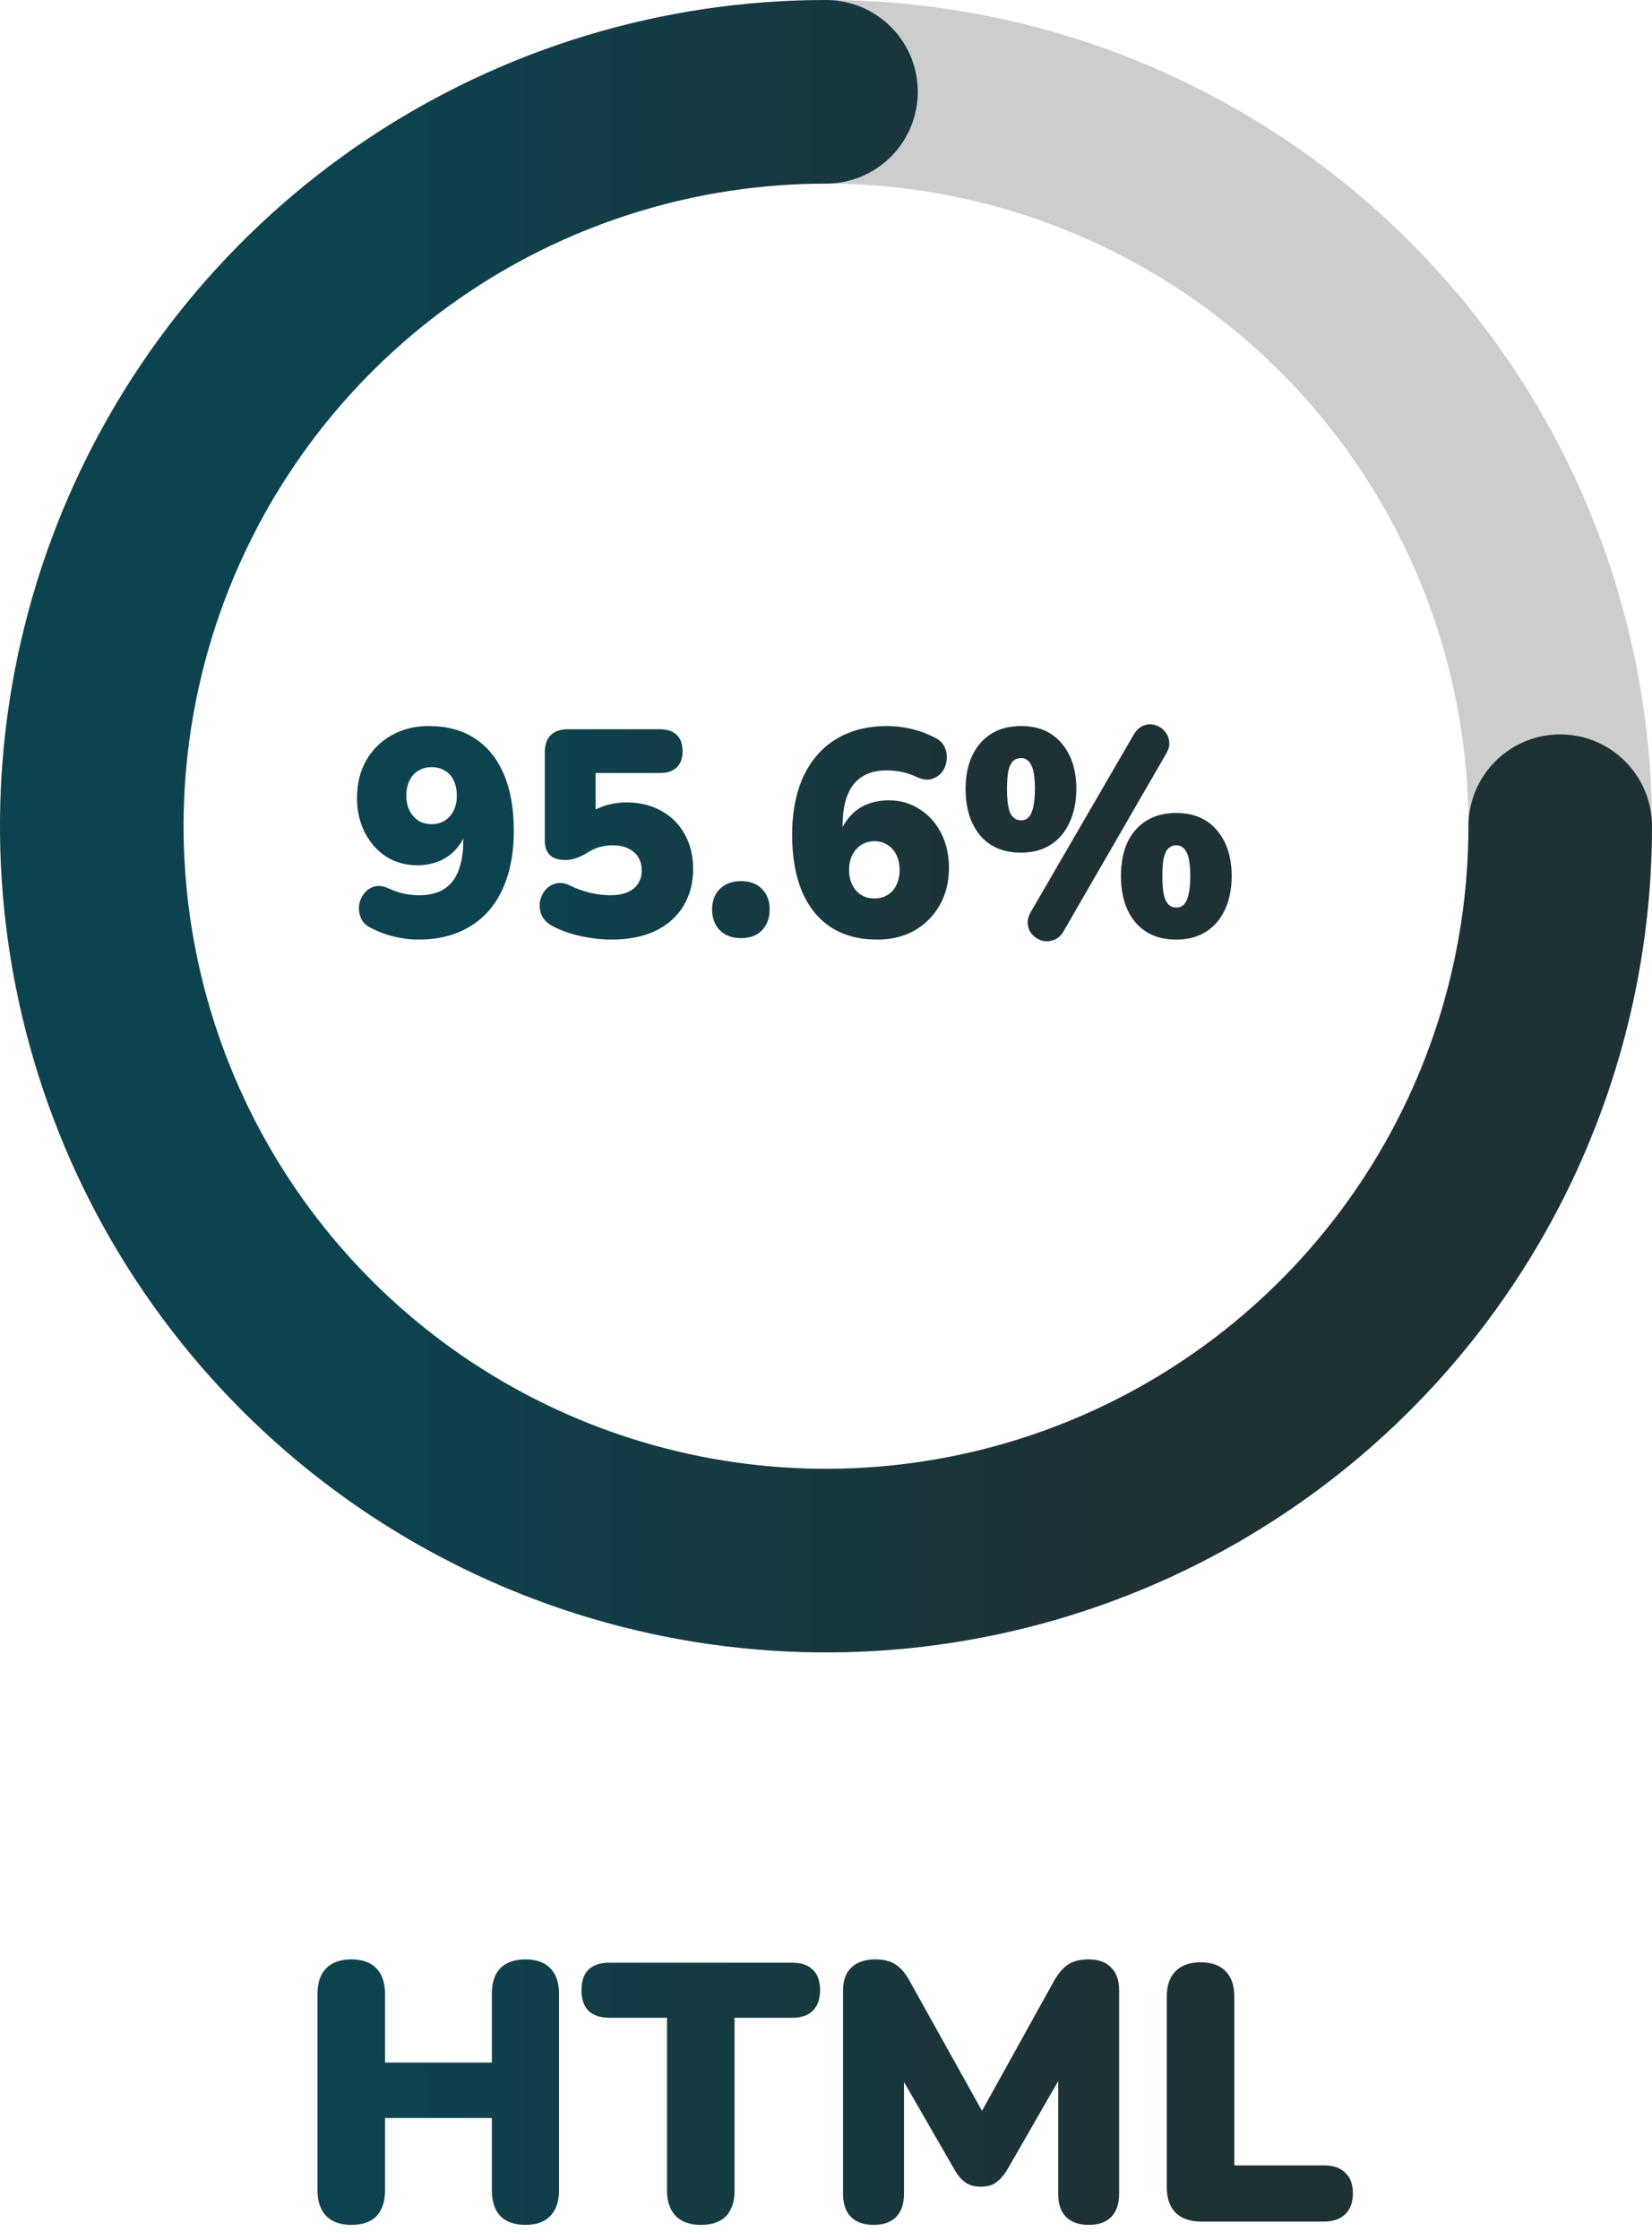 <svg width="90" height="122" viewBox="0 0 90 122" fill="none" xmlns="http://www.w3.org/2000/svg">
<path d="M45 85C39.747 85 34.546 83.965 29.693 81.955C24.84 79.945 20.43 76.999 16.716 73.284C13.001 69.57 10.055 65.16 8.045 60.307C6.035 55.454 5 50.253 5 45C5 39.747 6.035 34.546 8.045 29.693C10.055 24.84 13.001 20.43 16.716 16.716C20.43 13.001 24.84 10.055 29.693 8.045C34.546 6.035 39.747 5 45 5C50.253 5 55.454 6.035 60.307 8.045C65.16 10.055 69.57 13.001 73.284 16.716C76.999 20.43 79.945 24.84 81.955 29.693C83.965 34.546 85 39.747 85 45C85 50.253 83.965 55.454 81.955 60.307C79.945 65.16 76.999 69.57 73.284 73.284C69.57 76.999 65.16 79.945 60.307 81.955C55.454 83.965 50.253 85 45 85L45 85Z" stroke="#cdcdcd" stroke-width="10"/>
<path d="M85 45C85 52.911 82.654 60.645 78.259 67.223C73.864 73.801 67.616 78.928 60.307 81.955C52.998 84.983 44.956 85.775 37.196 84.231C29.437 82.688 22.31 78.878 16.716 73.284C11.122 67.69 7.312 60.563 5.769 52.804C4.225 45.044 5.017 37.002 8.045 29.693C11.072 22.384 16.199 16.137 22.777 11.741C29.355 7.346 37.089 5 45 5" stroke="url(#paint0_linear_8_1115)" stroke-width="10" stroke-linecap="round"/>
<path d="M22.808 51.176C22.371 51.176 21.928 51.123 21.48 51.016C21.032 50.909 20.605 50.749 20.2 50.536C19.944 50.408 19.768 50.237 19.672 50.024C19.576 49.8 19.539 49.571 19.56 49.336C19.592 49.091 19.677 48.877 19.816 48.696C19.955 48.504 20.136 48.371 20.36 48.296C20.595 48.221 20.856 48.248 21.144 48.376C21.464 48.525 21.763 48.627 22.04 48.68C22.317 48.733 22.584 48.76 22.84 48.76C23.373 48.76 23.816 48.653 24.168 48.44C24.531 48.216 24.797 47.885 24.968 47.448C25.149 47 25.24 46.445 25.24 45.784V44.952H25.48C25.395 45.4 25.219 45.789 24.952 46.12C24.696 46.451 24.376 46.701 23.992 46.872C23.619 47.043 23.197 47.128 22.728 47.128C22.109 47.128 21.549 46.973 21.048 46.664C20.557 46.344 20.168 45.907 19.88 45.352C19.592 44.787 19.448 44.157 19.448 43.464C19.448 42.696 19.613 42.019 19.944 41.432C20.275 40.845 20.733 40.387 21.32 40.056C21.917 39.715 22.595 39.544 23.352 39.544C24.344 39.544 25.181 39.768 25.864 40.216C26.557 40.664 27.085 41.315 27.448 42.168C27.811 43.011 27.992 44.04 27.992 45.256C27.992 46.184 27.875 47.016 27.64 47.752C27.405 48.488 27.064 49.112 26.616 49.624C26.168 50.125 25.624 50.509 24.984 50.776C24.344 51.043 23.619 51.176 22.808 51.176ZM23.512 44.888C23.789 44.888 24.029 44.824 24.232 44.696C24.445 44.557 24.605 44.376 24.712 44.152C24.829 43.917 24.888 43.645 24.888 43.336C24.888 43.016 24.829 42.739 24.712 42.504C24.605 42.269 24.445 42.093 24.232 41.976C24.029 41.848 23.789 41.784 23.512 41.784C23.235 41.784 22.995 41.848 22.792 41.976C22.589 42.093 22.429 42.269 22.312 42.504C22.195 42.739 22.136 43.016 22.136 43.336C22.136 43.645 22.195 43.917 22.312 44.152C22.429 44.376 22.589 44.557 22.792 44.696C22.995 44.824 23.235 44.888 23.512 44.888ZM33.314 51.176C32.802 51.176 32.263 51.117 31.698 51C31.132 50.883 30.61 50.701 30.13 50.456C29.842 50.307 29.639 50.115 29.522 49.88C29.415 49.635 29.378 49.389 29.41 49.144C29.452 48.899 29.548 48.68 29.698 48.488C29.858 48.296 30.055 48.173 30.29 48.12C30.535 48.056 30.802 48.099 31.09 48.248C31.442 48.419 31.804 48.547 32.178 48.632C32.562 48.717 32.919 48.76 33.25 48.76C33.612 48.76 33.922 48.707 34.178 48.6C34.434 48.493 34.626 48.339 34.754 48.136C34.892 47.933 34.962 47.693 34.962 47.416C34.962 46.989 34.818 46.653 34.53 46.408C34.242 46.163 33.858 46.04 33.378 46.04C33.164 46.04 32.93 46.072 32.674 46.136C32.428 46.2 32.172 46.323 31.906 46.504C31.788 46.568 31.628 46.643 31.426 46.728C31.223 46.803 31.015 46.84 30.802 46.84C30.418 46.84 30.135 46.749 29.954 46.568C29.772 46.387 29.682 46.131 29.682 45.8V40.968C29.682 40.563 29.788 40.253 30.002 40.04C30.226 39.827 30.535 39.72 30.93 39.72H35.954C36.348 39.72 36.652 39.821 36.866 40.024C37.079 40.227 37.186 40.525 37.186 40.92C37.186 41.304 37.079 41.597 36.866 41.8C36.652 42.003 36.348 42.104 35.954 42.104H32.45V44.616H31.778C32.034 44.317 32.37 44.093 32.786 43.944C33.202 43.784 33.655 43.704 34.146 43.704C34.86 43.704 35.49 43.859 36.034 44.168C36.578 44.467 36.999 44.888 37.298 45.432C37.607 45.976 37.762 46.611 37.762 47.336C37.762 48.104 37.58 48.781 37.218 49.368C36.866 49.944 36.354 50.392 35.682 50.712C35.02 51.021 34.231 51.176 33.314 51.176ZM40.364 51.096C39.883 51.096 39.499 50.952 39.212 50.664C38.934 50.376 38.795 49.997 38.795 49.528C38.795 49.069 38.934 48.701 39.212 48.424C39.499 48.136 39.883 47.992 40.364 47.992C40.865 47.992 41.249 48.136 41.516 48.424C41.793 48.701 41.931 49.069 41.931 49.528C41.931 49.997 41.793 50.376 41.516 50.664C41.249 50.952 40.865 51.096 40.364 51.096ZM47.795 51.176C46.803 51.176 45.96 50.952 45.267 50.504C44.584 50.056 44.062 49.411 43.699 48.568C43.336 47.715 43.155 46.68 43.155 45.464C43.155 44.536 43.272 43.704 43.507 42.968C43.742 42.232 44.083 41.613 44.531 41.112C44.979 40.6 45.523 40.211 46.163 39.944C46.803 39.677 47.528 39.544 48.339 39.544C48.776 39.544 49.219 39.597 49.667 39.704C50.115 39.811 50.541 39.971 50.947 40.184C51.203 40.312 51.379 40.488 51.475 40.712C51.571 40.925 51.603 41.155 51.571 41.4C51.55 41.635 51.469 41.848 51.331 42.04C51.192 42.221 51.005 42.349 50.771 42.424C50.547 42.499 50.291 42.472 50.003 42.344C49.683 42.195 49.384 42.093 49.107 42.04C48.83 41.987 48.563 41.96 48.307 41.96C47.773 41.96 47.331 42.072 46.979 42.296C46.627 42.509 46.36 42.84 46.179 43.288C45.998 43.725 45.907 44.275 45.907 44.936V45.768H45.667C45.763 45.309 45.939 44.92 46.195 44.6C46.451 44.269 46.766 44.019 47.139 43.848C47.523 43.677 47.95 43.592 48.419 43.592C49.048 43.592 49.608 43.752 50.099 44.072C50.59 44.381 50.979 44.813 51.267 45.368C51.555 45.923 51.699 46.552 51.699 47.256C51.699 48.024 51.533 48.701 51.203 49.288C50.872 49.875 50.413 50.339 49.827 50.68C49.24 51.011 48.563 51.176 47.795 51.176ZM47.635 48.936C47.912 48.936 48.152 48.872 48.355 48.744C48.568 48.616 48.728 48.435 48.835 48.2C48.952 47.965 49.011 47.693 49.011 47.384C49.011 47.064 48.952 46.792 48.835 46.568C48.728 46.333 48.568 46.152 48.355 46.024C48.152 45.885 47.912 45.816 47.635 45.816C47.368 45.816 47.128 45.885 46.915 46.024C46.712 46.152 46.552 46.333 46.435 46.568C46.318 46.792 46.259 47.064 46.259 47.384C46.259 47.693 46.318 47.965 46.435 48.2C46.552 48.435 46.712 48.616 46.915 48.744C47.128 48.872 47.368 48.936 47.635 48.936ZM57.949 50.712C57.81 50.957 57.634 51.117 57.421 51.192C57.207 51.277 56.999 51.293 56.797 51.24C56.594 51.187 56.418 51.085 56.269 50.936C56.119 50.787 56.029 50.6 55.997 50.376C55.965 50.152 56.018 49.917 56.157 49.672L61.757 40.024C61.906 39.768 62.082 39.603 62.285 39.528C62.487 39.443 62.69 39.427 62.893 39.48C63.106 39.533 63.282 39.64 63.421 39.8C63.57 39.949 63.661 40.136 63.693 40.36C63.735 40.573 63.682 40.803 63.533 41.048L57.949 50.712ZM55.629 46.44C54.669 46.44 53.922 46.125 53.389 45.496C52.866 44.856 52.605 44.013 52.605 42.968C52.605 42.264 52.727 41.656 52.973 41.144C53.218 40.632 53.565 40.237 54.013 39.96C54.461 39.683 54.999 39.544 55.629 39.544C56.578 39.544 57.314 39.859 57.837 40.488C58.37 41.107 58.637 41.933 58.637 42.968C58.637 43.661 58.514 44.269 58.269 44.792C58.034 45.315 57.693 45.72 57.245 46.008C56.797 46.296 56.258 46.44 55.629 46.44ZM55.629 44.68C55.789 44.68 55.922 44.627 56.029 44.52C56.146 44.403 56.231 44.221 56.285 43.976C56.349 43.72 56.381 43.384 56.381 42.968C56.381 42.339 56.311 41.901 56.173 41.656C56.045 41.411 55.863 41.288 55.629 41.288C55.458 41.288 55.314 41.341 55.197 41.448C55.09 41.544 55.005 41.715 54.941 41.96C54.887 42.205 54.861 42.541 54.861 42.968C54.861 43.608 54.925 44.056 55.053 44.312C55.181 44.557 55.373 44.68 55.629 44.68ZM64.077 51.176C63.127 51.176 62.386 50.861 61.853 50.232C61.33 49.603 61.069 48.765 61.069 47.72C61.069 47.005 61.186 46.392 61.421 45.88C61.666 45.368 62.013 44.973 62.461 44.696C62.919 44.419 63.458 44.28 64.077 44.28C65.026 44.28 65.767 44.595 66.301 45.224C66.834 45.853 67.101 46.685 67.101 47.72C67.101 48.413 66.978 49.021 66.733 49.544C66.498 50.056 66.157 50.456 65.709 50.744C65.261 51.032 64.717 51.176 64.077 51.176ZM64.077 49.432C64.247 49.432 64.386 49.379 64.493 49.272C64.61 49.155 64.695 48.973 64.749 48.728C64.813 48.472 64.845 48.136 64.845 47.72C64.845 47.091 64.775 46.653 64.637 46.408C64.509 46.163 64.322 46.04 64.077 46.04C63.917 46.04 63.778 46.093 63.661 46.2C63.554 46.296 63.469 46.467 63.405 46.712C63.351 46.947 63.325 47.283 63.325 47.72C63.325 48.36 63.389 48.808 63.517 49.064C63.645 49.309 63.831 49.432 64.077 49.432Z" fill="url(#paint1_linear_8_1115)"/>
<path d="M19.136 121.18C18.549 121.18 18.096 121.02 17.776 120.7C17.456 120.367 17.296 119.9 17.296 119.3V108.6C17.296 107.987 17.456 107.52 17.776 107.2C18.096 106.88 18.549 106.72 19.136 106.72C19.736 106.72 20.189 106.88 20.496 107.2C20.816 107.52 20.976 107.987 20.976 108.6V112.34H26.796V108.6C26.796 107.987 26.949 107.52 27.256 107.2C27.576 106.88 28.036 106.72 28.636 106.72C29.222 106.72 29.669 106.88 29.976 107.2C30.296 107.52 30.456 107.987 30.456 108.6V119.3C30.456 119.9 30.296 120.367 29.976 120.7C29.669 121.02 29.222 121.18 28.636 121.18C28.036 121.18 27.576 121.02 27.256 120.7C26.949 120.367 26.796 119.9 26.796 119.3V115.36H20.976V119.3C20.976 119.9 20.822 120.367 20.516 120.7C20.209 121.02 19.749 121.18 19.136 121.18ZM38.178 121.18C37.592 121.18 37.138 121.02 36.818 120.7C36.498 120.367 36.338 119.907 36.338 119.32V109.9H33.198C32.705 109.9 32.325 109.773 32.058 109.52C31.805 109.253 31.678 108.88 31.678 108.4C31.678 107.907 31.805 107.533 32.058 107.28C32.325 107.027 32.705 106.9 33.198 106.9H43.158C43.652 106.9 44.025 107.027 44.278 107.28C44.545 107.533 44.678 107.907 44.678 108.4C44.678 108.88 44.545 109.253 44.278 109.52C44.025 109.773 43.652 109.9 43.158 109.9H40.018V119.32C40.018 119.907 39.865 120.367 39.558 120.7C39.252 121.02 38.792 121.18 38.178 121.18ZM47.589 121.18C47.056 121.18 46.643 121.033 46.349 120.74C46.069 120.447 45.929 120.033 45.929 119.5V108.4C45.929 107.853 46.083 107.44 46.389 107.16C46.696 106.867 47.129 106.72 47.689 106.72C48.156 106.72 48.523 106.813 48.789 107C49.069 107.173 49.323 107.467 49.549 107.88L53.849 115.6H53.149L57.429 107.88C57.669 107.467 57.923 107.173 58.189 107C58.469 106.813 58.843 106.72 59.309 106.72C59.843 106.72 60.249 106.867 60.529 107.16C60.823 107.44 60.969 107.853 60.969 108.4V119.5C60.969 120.033 60.829 120.447 60.549 120.74C60.269 121.033 59.856 121.18 59.309 121.18C58.776 121.18 58.363 121.033 58.069 120.74C57.789 120.447 57.649 120.033 57.649 119.5V112.62H58.069L54.849 118.22C54.663 118.513 54.463 118.733 54.249 118.88C54.049 119.027 53.776 119.1 53.429 119.1C53.096 119.1 52.823 119.027 52.609 118.88C52.396 118.733 52.203 118.513 52.029 118.22L48.789 112.6H49.249V119.5C49.249 120.033 49.109 120.447 48.829 120.74C48.549 121.033 48.136 121.18 47.589 121.18ZM65.425 121C64.838 121 64.379 120.84 64.045 120.52C63.725 120.187 63.565 119.727 63.565 119.14V108.74C63.565 108.14 63.725 107.68 64.045 107.36C64.365 107.04 64.819 106.88 65.405 106.88C66.005 106.88 66.459 107.04 66.765 107.36C67.085 107.68 67.245 108.14 67.245 108.74V117.94H72.125C72.632 117.94 73.019 118.073 73.285 118.34C73.565 118.593 73.705 118.967 73.705 119.46C73.705 119.953 73.565 120.333 73.285 120.6C73.019 120.867 72.632 121 72.125 121H65.425Z" fill="url(#paint2_linear_8_1115)"/>
<defs>
<linearGradient id="paint0_linear_8_1115" x1="5" y1="45" x2="85" y2="45" gradientUnits="userSpaceOnUse">
<stop offset="0.186" stop-color="#0D434F"/>
<stop offset="0.678" stop-color="#1E3236"/>
</linearGradient>
<linearGradient id="paint1_linear_8_1115" x1="19" y1="44.5" x2="71" y2="44.5" gradientUnits="userSpaceOnUse">
<stop offset="0.186" stop-color="#0D434F"/>
<stop offset="0.678" stop-color="#1E3236"/>
</linearGradient>
<linearGradient id="paint2_linear_8_1115" x1="5" y1="110.5" x2="85" y2="110.5" gradientUnits="userSpaceOnUse">
<stop offset="0.186" stop-color="#0D434F"/>
<stop offset="0.678" stop-color="#1E3236"/>
</linearGradient>
</defs>
</svg>

